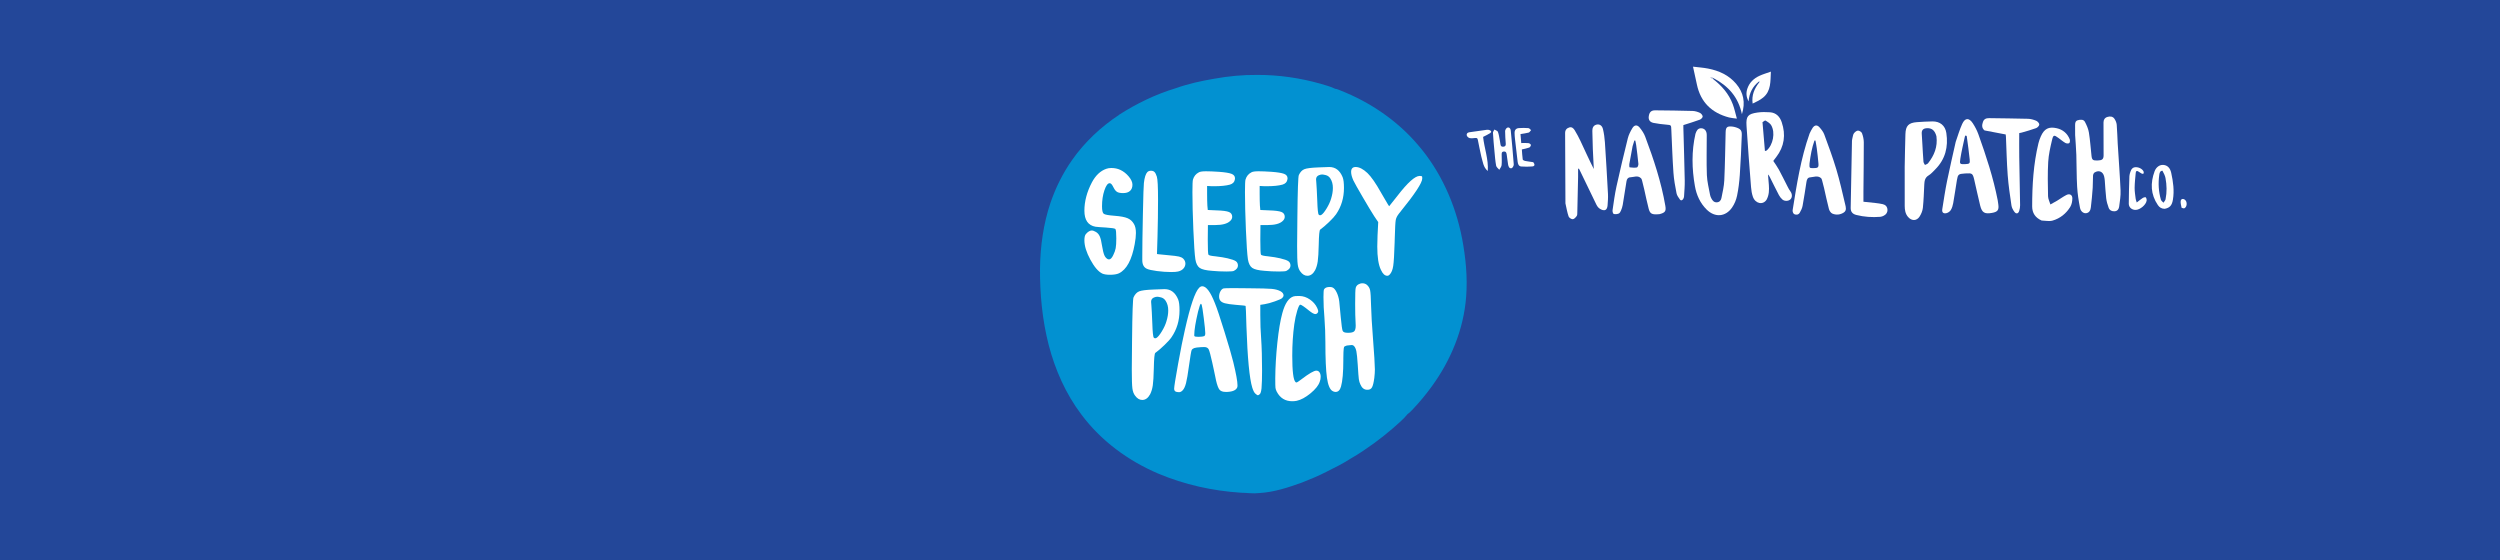 <svg width="375" height="84" viewBox="0 0 375 84" fill="none" xmlns="http://www.w3.org/2000/svg">
<rect width="375" height="84" fill="#234799"/>
<path fill-rule="evenodd" clip-rule="evenodd" d="M182.166 11.803C184.28 11.421 186.432 11.216 188.58 11.238C191.764 11.224 194.949 11.683 198.014 12.542C198.777 12.778 199.566 12.963 200.285 13.322C200.553 13.339 200.797 13.472 201.047 13.562C205.473 15.303 209.538 18.048 212.642 21.675C216.097 25.651 218.313 30.616 219.313 35.771C219.858 38.642 220.149 41.584 219.922 44.504C219.56 49.395 217.611 54.081 214.729 58.013C213.882 59.179 212.961 60.29 211.972 61.338C211.705 61.595 211.473 61.897 211.155 62.095C210.509 62.899 209.705 63.552 208.94 64.236C208.038 65.015 207.104 65.754 206.143 66.46C205.009 67.267 203.869 68.071 202.656 68.755C201.467 69.526 200.191 70.161 198.921 70.79C197.754 71.404 196.524 71.883 195.303 72.378C193.24 73.123 191.117 73.827 188.913 73.956C187.987 74.073 187.058 73.92 186.131 73.907C181.885 73.629 177.669 72.697 173.743 71.041C169.236 69.123 165.143 66.122 162.204 62.173C159.869 59.081 158.27 55.476 157.3 51.733C156.339 47.978 155.972 44.088 156.002 40.217C156.049 36.915 156.508 33.599 157.559 30.462C158.34 28.16 159.43 25.966 160.829 23.979C162.71 21.302 165.133 19.033 167.857 17.234L167.845 17.224C170.493 15.53 173.353 14.139 176.366 13.233C178.244 12.562 180.203 12.137 182.166 11.803Z" fill="#0291D1"/>
<path fill-rule="evenodd" clip-rule="evenodd" d="M173.012 43.43C173.882 43.389 174.439 43.369 174.684 43.369C175.623 43.369 176.302 43.886 176.724 44.919C176.86 45.246 176.928 45.796 176.928 46.572C176.928 48.081 176.527 49.42 175.724 50.59C175.52 50.889 175.164 51.283 174.654 51.773C174.144 52.262 173.692 52.65 173.297 52.935C173.175 53.017 173.1 53.785 173.073 55.24C173.046 56.437 172.995 57.29 172.92 57.8C172.845 58.31 172.713 58.756 172.522 59.136C172.209 59.707 171.815 59.993 171.339 59.993C170.931 59.993 170.571 59.775 170.258 59.34C170.054 59.082 169.921 58.725 169.86 58.269C169.799 57.814 169.769 56.865 169.769 55.424C169.769 55.002 169.782 53.513 169.809 50.957C169.85 46.918 169.925 44.796 170.034 44.593C170.251 44.13 170.537 43.831 170.89 43.695C171.244 43.559 171.951 43.471 173.012 43.43ZM174.174 44.613C173.903 44.545 173.705 44.511 173.583 44.511C173.433 44.511 173.263 44.552 173.073 44.633C172.801 44.756 172.665 44.967 172.665 45.266C172.665 45.32 172.679 45.497 172.706 45.796C172.746 46.259 172.794 47.17 172.848 48.529C172.889 49.835 172.964 50.542 173.073 50.651C173.182 50.759 173.311 50.773 173.46 50.692C173.678 50.569 173.95 50.239 174.276 49.703C174.603 49.165 174.834 48.658 174.97 48.183C175.147 47.611 175.235 47.075 175.235 46.572C175.235 46 175.106 45.518 174.847 45.123C174.684 44.865 174.46 44.695 174.174 44.613Z" fill="white"/>
<path fill-rule="evenodd" clip-rule="evenodd" d="M179.874 43.163C180.024 43.013 180.18 42.938 180.343 42.938C180.942 42.938 181.574 43.788 182.24 45.488C182.526 46.181 183.002 47.602 183.668 49.751C184.335 51.899 184.776 53.423 184.994 54.32C185.416 56.06 185.626 57.223 185.626 57.808C185.626 57.944 185.62 58.026 185.606 58.053C185.456 58.501 184.953 58.746 184.097 58.787H183.852C183.417 58.787 183.107 58.675 182.924 58.451C182.74 58.226 182.567 57.76 182.404 57.053C182.377 56.931 182.336 56.73 182.281 56.452C182.227 56.173 182.152 55.819 182.057 55.391C181.962 54.963 181.887 54.619 181.833 54.361C181.601 53.314 181.428 52.668 181.313 52.423C181.197 52.178 180.969 52.056 180.629 52.056C180.411 52.056 180.235 52.063 180.099 52.076C179.636 52.103 179.317 52.148 179.14 52.209C178.963 52.27 178.834 52.369 178.753 52.505C178.685 52.627 178.548 53.423 178.345 54.891C178.181 56.101 178.035 56.958 177.906 57.461C177.777 57.964 177.61 58.325 177.406 58.542C177.23 58.733 177.046 58.828 176.856 58.828C176.842 58.828 176.808 58.824 176.754 58.818C176.699 58.811 176.651 58.807 176.611 58.807C176.284 58.78 176.121 58.617 176.121 58.318C176.121 58.019 176.318 56.778 176.713 54.596C177.107 52.413 177.447 50.71 177.733 49.486C178.535 45.896 179.249 43.788 179.874 43.163ZM180.262 45.753C180.221 45.63 180.18 45.569 180.139 45.569C180.044 45.569 179.902 45.957 179.711 46.732C179.331 48.35 179.14 49.52 179.14 50.241V50.343L179.16 50.404C179.187 50.485 179.392 50.526 179.772 50.526C180.221 50.513 180.503 50.478 180.619 50.424C180.734 50.37 180.792 50.227 180.792 49.996C180.792 49.67 180.717 48.915 180.568 47.732C180.418 46.549 180.316 45.889 180.262 45.753Z" fill="white"/>
<path fill-rule="evenodd" clip-rule="evenodd" d="M194.043 44.459C194.165 44.418 194.396 44.398 194.736 44.398H194.94C195.484 44.411 196.001 44.588 196.49 44.928C196.98 45.268 197.34 45.683 197.571 46.172C197.68 46.417 197.735 46.587 197.735 46.682C197.735 46.791 197.687 46.893 197.592 46.988C197.51 47.07 197.415 47.111 197.306 47.111C197.102 47.111 196.79 46.941 196.368 46.601C195.634 46.002 195.192 45.703 195.042 45.703C194.92 45.703 194.767 46.002 194.583 46.601C194.4 47.199 194.254 47.879 194.145 48.64C193.941 50.109 193.839 51.679 193.839 53.352C193.839 55.691 194.002 57.01 194.328 57.309C194.369 57.35 194.417 57.37 194.471 57.37C194.553 57.37 194.798 57.214 195.205 56.901C196.348 56.031 197.096 55.596 197.449 55.596C197.653 55.596 197.813 55.681 197.928 55.851C198.044 56.021 198.102 56.242 198.102 56.514C198.102 56.772 198.054 57.024 197.959 57.268C197.769 57.826 197.303 58.407 196.562 59.012C195.821 59.618 195.131 59.988 194.491 60.124C194.274 60.165 194.056 60.185 193.839 60.185C192.792 60.185 192.016 59.709 191.514 58.758C191.405 58.54 191.34 58.346 191.32 58.176C191.299 58.006 191.289 57.534 191.289 56.758C191.303 55.045 191.408 53.257 191.605 51.394C191.802 49.531 192.051 48.056 192.35 46.968C192.744 45.513 193.308 44.676 194.043 44.459Z" fill="white"/>
<path fill-rule="evenodd" clip-rule="evenodd" d="M203.723 42.677C203.927 42.555 204.138 42.493 204.355 42.493C204.627 42.493 204.858 42.575 205.049 42.738C205.294 42.956 205.45 43.224 205.518 43.544C205.586 43.864 205.633 44.629 205.661 45.839C205.701 47.226 205.79 48.769 205.926 50.469C206.13 53.121 206.232 54.766 206.232 55.405C206.232 55.759 206.205 56.18 206.15 56.67C206.055 57.377 205.939 57.853 205.803 58.097C205.667 58.342 205.45 58.465 205.151 58.465H205.049C204.614 58.451 204.287 58.193 204.07 57.69C203.947 57.445 203.866 57.173 203.825 56.874C203.784 56.575 203.73 55.861 203.662 54.732C203.594 53.712 203.526 53.036 203.458 52.702C203.39 52.369 203.281 52.114 203.131 51.938C203.023 51.815 202.893 51.754 202.744 51.754C202.703 51.754 202.574 51.768 202.356 51.794C202.152 51.808 202.013 51.829 201.938 51.856C201.863 51.883 201.785 51.917 201.704 51.958C201.622 51.999 201.575 52.104 201.561 52.274C201.547 52.444 201.533 52.621 201.52 52.804C201.506 52.988 201.5 53.297 201.5 53.733V54.018C201.5 55.84 201.384 57.159 201.153 57.975C201.003 58.519 200.731 58.791 200.337 58.791C200.174 58.791 200.017 58.744 199.868 58.648C199.473 58.417 199.198 57.754 199.042 56.659C198.886 55.565 198.807 53.767 198.807 51.264C198.807 50.149 198.759 48.939 198.664 47.634C198.569 46.6 198.521 45.573 198.521 44.554C198.521 43.888 198.549 43.507 198.603 43.412C198.739 43.167 199.025 43.044 199.46 43.044C199.636 43.044 199.779 43.072 199.888 43.126C200.106 43.221 200.31 43.466 200.5 43.86C200.691 44.255 200.82 44.703 200.888 45.206C200.888 45.234 200.963 46.022 201.112 47.572C201.221 48.742 201.316 49.425 201.398 49.622C201.479 49.82 201.731 49.918 202.152 49.918H202.255C202.676 49.918 202.965 49.847 203.121 49.704C203.277 49.561 203.356 49.272 203.356 48.837C203.356 48.619 203.349 48.443 203.335 48.307C203.295 47.709 203.274 46.804 203.274 45.594C203.274 44.166 203.301 43.364 203.356 43.187C203.41 42.97 203.532 42.8 203.723 42.677Z" fill="white"/>
<path fill-rule="evenodd" clip-rule="evenodd" d="M183.537 43.26C183.646 43.233 184.169 43.219 185.108 43.219C185.312 43.219 185.659 43.222 186.148 43.229C186.638 43.236 187.019 43.239 187.29 43.239C189.099 43.253 190.258 43.284 190.768 43.331C191.278 43.379 191.703 43.491 192.043 43.668C192.37 43.845 192.532 44.055 192.532 44.3C192.532 44.436 192.465 44.572 192.329 44.708C192.193 44.831 191.826 44.997 191.227 45.207C190.629 45.418 190.119 45.558 189.697 45.626L189.045 45.728V47.258C189.045 48.495 189.086 49.645 189.167 50.705C189.262 52.078 189.31 53.71 189.31 55.6C189.31 56.715 189.283 57.599 189.228 58.252C189.174 58.728 189.086 59.02 188.963 59.129C188.827 59.238 188.732 59.292 188.678 59.292C188.623 59.292 188.507 59.217 188.331 59.068C188.154 58.932 187.991 58.626 187.841 58.15C187.42 56.776 187.127 53.717 186.964 48.971C186.91 46.945 186.869 45.919 186.842 45.891C186.801 45.85 186.318 45.796 185.393 45.728C184.618 45.66 184.068 45.582 183.741 45.493C183.415 45.405 183.184 45.273 183.048 45.095C182.926 44.932 182.864 44.728 182.864 44.484C182.864 44.212 182.929 43.953 183.058 43.709C183.187 43.463 183.347 43.314 183.537 43.26Z" fill="white"/>
<path fill-rule="evenodd" clip-rule="evenodd" d="M165.943 25.321C166.157 25.24 166.411 25.2 166.704 25.2C167.198 25.2 167.645 25.294 168.045 25.481C168.526 25.707 168.95 26.041 169.317 26.482C169.684 26.922 169.867 27.329 169.867 27.703C169.867 28.103 169.747 28.413 169.507 28.634C169.266 28.854 168.919 28.964 168.466 28.964C168.079 28.964 167.789 28.91 167.595 28.804C167.402 28.697 167.231 28.504 167.084 28.223C166.924 27.903 166.804 27.703 166.724 27.623C166.644 27.529 166.551 27.482 166.444 27.482C166.164 27.482 165.903 27.836 165.663 28.543C165.423 29.251 165.303 30.052 165.303 30.946C165.303 31.56 165.39 31.933 165.563 32.067C165.737 32.2 166.277 32.3 167.185 32.367C168.065 32.434 168.713 32.554 169.126 32.728C169.54 32.901 169.861 33.188 170.087 33.588C170.287 33.909 170.388 34.362 170.388 34.95C170.388 35.417 170.327 35.97 170.207 36.611C169.781 38.973 168.993 40.435 167.845 40.995C167.525 41.142 167.078 41.216 166.504 41.216C165.997 41.216 165.61 41.156 165.343 41.035C164.742 40.742 164.145 40.044 163.551 38.944C162.957 37.843 162.66 36.878 162.66 36.051C162.66 35.597 162.734 35.284 162.881 35.11C163.188 34.749 163.495 34.569 163.801 34.569C163.921 34.569 164.115 34.643 164.382 34.789C164.636 34.936 164.829 35.157 164.962 35.45C165.096 35.744 165.21 36.211 165.303 36.851C165.41 37.506 165.523 37.976 165.643 38.263C165.763 38.55 165.937 38.753 166.164 38.874C166.244 38.9 166.304 38.914 166.344 38.914C166.571 38.914 166.784 38.7 166.984 38.273C167.171 37.899 167.295 37.549 167.355 37.222C167.415 36.895 167.445 36.404 167.445 35.75C167.445 34.923 167.398 34.456 167.305 34.349C167.211 34.256 166.738 34.182 165.883 34.129C165.149 34.089 164.629 34.049 164.322 34.009C163.214 33.809 162.66 33.008 162.66 31.607C162.66 30.205 163.034 28.791 163.781 27.363C164.342 26.308 165.063 25.628 165.943 25.321Z" fill="white"/>
<path fill-rule="evenodd" clip-rule="evenodd" d="M172.105 25.812C172.238 25.679 172.418 25.612 172.645 25.612C172.872 25.612 173.049 25.675 173.175 25.802C173.302 25.929 173.419 26.159 173.526 26.493C173.646 26.866 173.706 28.014 173.706 29.936C173.706 31.751 173.679 33.606 173.626 35.501L173.546 38.104L173.846 38.144C173.913 38.157 174.387 38.204 175.268 38.284C176.042 38.35 176.569 38.417 176.849 38.484C177.129 38.551 177.343 38.657 177.49 38.804C177.703 39.018 177.81 39.265 177.81 39.545C177.81 39.812 177.713 40.056 177.52 40.276C177.326 40.496 177.056 40.646 176.709 40.726C176.495 40.779 176.149 40.806 175.668 40.806C175.001 40.806 174.29 40.756 173.536 40.656C172.782 40.556 172.271 40.439 172.004 40.306C171.564 40.092 171.344 39.665 171.344 39.025V38.404C171.344 37.043 171.374 34.944 171.434 32.108C171.494 29.272 171.544 27.72 171.584 27.453C171.678 26.626 171.851 26.079 172.105 25.812Z" fill="white"/>
<path fill-rule="evenodd" clip-rule="evenodd" d="M179.825 25.852C179.998 25.745 180.359 25.692 180.906 25.692C181.413 25.692 182.061 25.718 182.848 25.772C183.742 25.838 184.366 25.939 184.72 26.072C185.073 26.206 185.25 26.433 185.25 26.753C185.25 26.766 185.247 26.79 185.24 26.823C185.233 26.857 185.231 26.886 185.231 26.913C185.177 27.3 184.93 27.56 184.489 27.694C183.916 27.854 183.122 27.934 182.107 27.934H181.787L181.066 27.894V29.035C181.066 29.769 181.08 30.376 181.106 30.857L181.166 31.497L182.488 31.557C183.395 31.584 184.012 31.664 184.34 31.798C184.666 31.931 184.83 32.171 184.83 32.519C184.83 32.759 184.723 32.972 184.51 33.159C184.096 33.559 183.342 33.76 182.247 33.76H181.187L181.166 35.921C181.166 37.35 181.2 38.11 181.267 38.204C181.347 38.311 181.687 38.391 182.288 38.444C183.075 38.537 183.689 38.638 184.129 38.744C184.756 38.891 185.174 39.038 185.38 39.185C185.587 39.331 185.691 39.552 185.691 39.845C185.691 40.152 185.491 40.413 185.09 40.626C184.983 40.693 184.616 40.726 183.989 40.726C183.228 40.726 182.501 40.693 181.807 40.626C180.9 40.559 180.282 40.413 179.955 40.186C179.628 39.959 179.412 39.532 179.305 38.904C179.198 38.17 179.098 36.696 179.004 34.48C178.911 32.265 178.864 30.383 178.864 28.835C178.864 27.727 178.891 27.093 178.944 26.933C179.091 26.439 179.385 26.079 179.825 25.852Z" fill="white"/>
<path fill-rule="evenodd" clip-rule="evenodd" d="M187.707 25.852C187.881 25.745 188.241 25.691 188.788 25.691C189.295 25.691 189.943 25.718 190.73 25.771C191.624 25.838 192.248 25.938 192.602 26.072C192.956 26.205 193.133 26.432 193.133 26.752C193.133 26.766 193.129 26.789 193.122 26.822C193.116 26.856 193.112 26.886 193.112 26.913C193.059 27.3 192.812 27.56 192.372 27.693C191.798 27.854 191.004 27.933 189.989 27.933H189.669L188.948 27.893V29.035C188.948 29.769 188.962 30.376 188.988 30.857L189.048 31.497L190.37 31.557C191.277 31.584 191.895 31.664 192.221 31.797C192.549 31.931 192.712 32.171 192.712 32.518C192.712 32.758 192.605 32.972 192.392 33.158C191.978 33.559 191.224 33.759 190.13 33.759H189.068L189.048 35.921C189.048 37.349 189.082 38.11 189.148 38.203C189.229 38.31 189.569 38.39 190.17 38.444C190.957 38.537 191.571 38.637 192.011 38.744C192.639 38.891 193.056 39.037 193.262 39.184C193.469 39.331 193.573 39.551 193.573 39.845C193.573 40.152 193.373 40.412 192.972 40.625C192.865 40.692 192.498 40.726 191.871 40.726C191.11 40.726 190.383 40.692 189.689 40.625C188.782 40.559 188.164 40.412 187.837 40.185C187.511 39.959 187.293 39.531 187.187 38.904C187.08 38.17 186.98 36.695 186.886 34.48C186.793 32.264 186.746 30.383 186.746 28.834C186.746 27.727 186.773 27.093 186.826 26.933C186.973 26.439 187.267 26.079 187.707 25.852Z" fill="white"/>
<path fill-rule="evenodd" clip-rule="evenodd" d="M197.75 25.111C198.604 25.072 199.151 25.051 199.392 25.051C200.313 25.051 200.98 25.559 201.394 26.573C201.527 26.893 201.594 27.434 201.594 28.194C201.594 29.676 201.2 30.99 200.413 32.138C200.213 32.431 199.862 32.819 199.361 33.299C198.861 33.779 198.417 34.16 198.031 34.44C197.91 34.52 197.837 35.274 197.81 36.702C197.784 37.877 197.733 38.714 197.66 39.215C197.587 39.715 197.457 40.153 197.27 40.526C196.963 41.086 196.576 41.367 196.108 41.367C195.708 41.367 195.355 41.153 195.048 40.726C194.848 40.472 194.717 40.122 194.657 39.675C194.597 39.228 194.567 38.297 194.567 36.883C194.567 36.469 194.581 35.008 194.607 32.498C194.647 28.535 194.721 26.453 194.828 26.253C195.041 25.799 195.321 25.505 195.668 25.372C196.015 25.238 196.709 25.151 197.75 25.111ZM198.891 26.272C198.624 26.206 198.431 26.172 198.311 26.172C198.164 26.172 197.997 26.212 197.81 26.293C197.543 26.413 197.41 26.619 197.41 26.913C197.41 26.967 197.423 27.14 197.45 27.434C197.49 27.887 197.537 28.781 197.59 30.116C197.63 31.397 197.704 32.091 197.81 32.198C197.917 32.305 198.044 32.318 198.191 32.238C198.404 32.118 198.671 31.794 198.991 31.267C199.312 30.74 199.539 30.243 199.672 29.776C199.845 29.215 199.932 28.688 199.932 28.194C199.932 27.634 199.806 27.16 199.552 26.773C199.392 26.519 199.172 26.353 198.891 26.272Z" fill="white"/>
<path fill-rule="evenodd" clip-rule="evenodd" d="M203.008 27.073C202.781 26.566 202.668 26.139 202.668 25.792C202.668 25.297 202.895 25.05 203.349 25.05C203.882 25.05 204.47 25.351 205.11 25.952C205.684 26.499 206.385 27.513 207.212 28.994C207.759 29.955 208.08 30.502 208.173 30.636L208.373 30.936L208.533 30.736C208.587 30.683 208.947 30.229 209.614 29.375C211.15 27.386 212.257 26.392 212.938 26.392H212.998C213.171 26.405 213.271 26.425 213.298 26.452C213.324 26.479 213.338 26.585 213.338 26.772C213.338 27.413 212.237 29.088 210.035 31.797C209.995 31.851 209.942 31.917 209.875 31.997C209.595 32.344 209.424 32.675 209.364 32.988C209.304 33.302 209.254 34.219 209.214 35.741C209.201 36.035 209.194 36.261 209.194 36.422C209.141 38.143 209.071 39.297 208.984 39.884C208.897 40.472 208.72 40.906 208.453 41.186C208.347 41.306 208.226 41.366 208.093 41.366C207.72 41.366 207.399 41.066 207.132 40.465C206.772 39.731 206.592 38.57 206.592 36.982C206.592 36.702 206.605 36.148 206.632 35.321L206.732 33.318L206.112 32.398C205.751 31.837 205.19 30.906 204.43 29.605C203.669 28.304 203.195 27.459 203.008 27.073Z" fill="white"/>
<path d="M224.98 21.096C225.014 21.308 225.052 21.478 225.07 21.65C225.099 21.924 225.238 22.03 225.513 22.006C225.805 21.981 225.879 21.811 225.863 21.556C225.825 20.927 225.761 20.298 225.768 19.67C225.77 19.488 225.936 19.21 226.093 19.15C226.376 19.041 226.583 19.268 226.611 19.548C226.778 21.252 226.939 22.957 227.064 24.665C227.078 24.855 226.884 25.202 226.735 25.234C226.389 25.308 226.266 24.975 226.216 24.692C226.129 24.197 226.09 23.693 226.007 23.196C225.97 22.973 225.939 22.712 225.595 22.728C225.214 22.746 225.248 23.008 225.251 23.265C225.255 23.769 225.292 24.277 225.239 24.776C225.214 25.016 225.015 25.238 224.894 25.468C224.73 25.266 224.462 25.082 224.421 24.857C224.29 24.148 224.236 23.424 224.169 22.704C224.081 21.78 223.996 20.855 223.943 19.928C223.933 19.767 224.084 19.597 224.16 19.431C224.343 19.544 224.629 19.618 224.687 19.776C224.838 20.183 224.887 20.627 224.98 21.096Z" fill="white"/>
<path d="M229.991 24.327C230.273 24.679 230.216 24.936 229.837 24.968C229.29 25.015 228.734 25.016 228.186 24.973C227.781 24.941 227.685 24.57 227.643 24.238C227.5 23.112 227.375 21.985 227.25 20.858C227.217 20.56 227.191 20.26 227.187 19.961C227.18 19.497 227.389 19.244 227.848 19.213C228.318 19.182 228.793 19.181 229.261 19.218C229.402 19.229 229.53 19.413 229.663 19.517C229.544 19.645 229.446 19.844 229.303 19.886C228.928 19.993 228.534 20.032 228.074 20.111C228.11 20.533 228.147 20.976 228.188 21.457C228.587 21.457 228.933 21.431 229.272 21.47C229.41 21.486 229.625 21.636 229.635 21.741C229.648 21.868 229.506 22.086 229.381 22.134C229.049 22.26 228.691 22.316 228.277 22.416C228.314 22.893 228.338 23.408 228.409 23.916C228.422 24.006 228.618 24.114 228.744 24.138C229.144 24.216 229.551 24.258 229.991 24.327Z" fill="white"/>
<path d="M222.185 23.433C222.005 22.594 221.828 21.794 221.677 20.99C221.632 20.751 221.539 20.672 221.301 20.697C221.019 20.726 220.724 20.771 220.454 20.714C220.284 20.679 220.07 20.495 220.02 20.333C219.944 20.087 220.088 19.883 220.386 19.841C221.275 19.718 222.163 19.584 223.052 19.465C223.173 19.449 223.309 19.472 223.425 19.514C223.715 19.619 223.77 19.811 223.5 19.985C223.186 20.187 222.839 20.34 222.466 20.535C222.638 22.226 223.294 23.878 223.166 25.651C222.471 25.082 222.424 24.236 222.185 23.433Z" fill="white"/>
<path d="M234.815 30.505C234.798 26.96 234.785 23.46 234.768 19.959C234.765 19.514 234.995 19.238 235.39 19.117C235.772 18.999 236.032 19.248 236.206 19.54C236.511 20.053 236.804 20.577 237.057 21.118C237.716 22.524 238.351 23.943 239.07 25.352C239.021 24.361 238.964 23.37 238.925 22.379C238.889 21.466 238.862 20.551 238.851 19.637C238.846 19.22 238.973 18.846 239.425 18.706C239.887 18.563 240.31 18.796 240.445 19.363C240.597 20.003 240.69 20.665 240.734 21.322C240.907 23.917 241.06 26.513 241.197 29.11C241.227 29.674 241.174 30.244 241.136 30.809C241.112 31.155 240.985 31.535 240.601 31.534C240.318 31.534 239.978 31.353 239.769 31.146C239.532 30.912 239.397 30.567 239.246 30.257C238.514 28.757 237.792 27.253 237.066 25.751C236.994 25.601 236.92 25.451 236.846 25.302C236.803 25.306 236.759 25.311 236.715 25.315C236.715 25.729 236.723 26.143 236.714 26.557C236.678 28.322 236.64 30.087 236.596 31.853C236.592 32.039 236.604 32.267 236.506 32.402C236.356 32.608 236.124 32.873 235.916 32.883C235.707 32.893 235.359 32.665 235.29 32.465C235.078 31.846 234.969 31.19 234.815 30.505Z" fill="white"/>
<path d="M264.989 29.951C264.447 30.799 263.297 30.559 262.932 29.51C262.774 29.054 262.695 28.559 262.657 28.076C262.415 25.012 262.174 21.947 261.978 18.88C261.885 17.431 262.179 17.089 263.615 16.88C264.233 16.79 264.875 16.795 265.5 16.841C266.426 16.909 266.98 17.502 267.261 18.339C267.891 20.217 267.656 21.972 266.433 23.563C266.299 23.738 266.163 23.91 266.028 24.085C266.019 24.096 266.02 24.115 266.009 24.166C266.277 24.578 266.588 24.996 266.834 25.45C267.291 26.292 267.706 27.157 268.146 28.009C268.268 28.245 268.392 28.484 268.551 28.694C268.845 29.082 268.865 29.607 268.565 29.9C268.271 30.188 267.683 30.218 267.347 29.916C267.14 29.731 266.959 29.496 266.83 29.25C266.362 28.358 265.92 27.453 265.468 26.553C265.399 26.417 265.327 26.283 265.199 26.171C265.243 26.699 265.293 27.227 265.33 27.756C265.381 28.5 265.373 29.238 264.989 29.951ZM264.375 18.328C264.496 19.759 264.616 21.191 264.74 22.654C264.911 22.604 264.966 22.603 264.997 22.576C265.966 21.735 266.325 19.899 265.681 18.79C265.507 18.492 265.153 18.282 264.846 18.088C264.763 18.035 264.547 18.192 264.375 18.328Z" fill="white"/>
<path d="M254.321 20.069C254.471 19.632 254.646 19.252 255.148 19.237C255.538 19.225 255.811 19.442 255.944 19.795C256.009 19.965 256.012 20.164 256.012 20.35C256.015 22.322 255.957 24.295 256.031 26.263C256.069 27.261 256.335 28.25 256.511 29.241C256.544 29.424 256.623 29.604 256.71 29.77C256.875 30.089 257.094 30.359 257.5 30.35C257.917 30.341 258.145 30.061 258.215 29.707C258.389 28.83 258.602 27.947 258.643 27.059C258.754 24.649 258.781 22.235 258.846 19.823C258.866 19.085 259.069 18.91 259.812 18.981C260.014 19.001 260.218 19.046 260.41 19.111C261.091 19.341 261.294 19.567 261.267 20.284C261.193 22.269 261.106 24.254 260.97 26.236C260.898 27.287 260.771 28.343 260.555 29.373C260.426 29.986 260.167 30.615 259.81 31.129C258.821 32.551 257.234 32.653 256.004 31.44C255.012 30.463 254.467 29.231 254.234 27.899C253.779 25.305 253.719 22.698 254.321 20.069Z" fill="white"/>
<path d="M248.93 32.123C248.749 32.139 248.607 32.153 248.466 32.154C247.746 32.162 247.489 32.012 247.302 31.308C247.047 30.35 246.856 29.376 246.635 28.41C246.54 27.995 246.442 27.582 246.333 27.171C246.293 27.021 246.254 26.843 246.152 26.741C245.664 26.252 245.077 26.574 244.535 26.597C244.203 26.611 244.026 26.852 243.974 27.198C243.796 28.381 243.61 29.564 243.408 30.743C243.358 31.035 243.258 31.323 243.142 31.596C243.071 31.764 242.956 31.976 242.808 32.033C242.578 32.122 242.285 32.161 242.057 32.091C241.948 32.058 241.855 31.718 241.882 31.535C242.057 30.336 242.217 29.13 242.476 27.948C243.006 25.536 243.579 23.132 244.175 20.736C244.306 20.211 244.569 19.705 244.846 19.235C245.151 18.716 245.578 18.676 245.956 19.142C246.289 19.552 246.599 20.014 246.783 20.505C248.051 23.882 249.187 27.301 249.8 30.87C249.938 31.676 249.777 31.9 248.93 32.123ZM244.888 21.934C244.722 22.829 244.549 23.723 244.396 24.62C244.369 24.78 244.404 25.095 244.439 25.099C244.804 25.143 245.182 25.179 245.54 25.12C245.643 25.104 245.775 24.768 245.759 24.591C245.674 23.653 245.549 22.718 245.43 21.783C245.4 21.549 245.338 21.318 245.291 21.085C245.245 21.083 245.199 21.081 245.153 21.079C245.072 21.339 244.991 21.599 244.888 21.934Z" fill="white"/>
<path d="M271.436 20.035C271.596 19.724 271.719 19.429 271.898 19.173C272.201 18.742 272.566 18.699 272.921 19.093C273.212 19.416 273.499 19.785 273.646 20.186C274.281 21.912 274.922 23.641 275.449 25.402C275.967 27.133 276.364 28.901 276.779 30.662C276.876 31.07 277.033 31.573 276.566 31.878C276.036 32.224 275.42 32.283 274.848 32.038C274.619 31.94 274.411 31.615 274.341 31.354C274.067 30.32 273.854 29.27 273.613 28.228C273.524 27.845 273.427 27.463 273.321 27.084C273.283 26.951 273.24 26.788 273.142 26.706C272.631 26.281 272.055 26.564 271.508 26.606C271.13 26.635 271.023 26.953 270.97 27.286C270.783 28.484 270.61 29.684 270.388 30.876C270.321 31.236 270.148 31.591 269.961 31.911C269.775 32.23 269.408 32.263 269.123 32.115C268.98 32.04 268.865 31.719 268.894 31.535C269.514 27.664 270.111 23.787 271.436 20.035ZM271.428 24.535C271.393 25.186 271.418 25.219 271.93 25.221C272.7 25.223 272.815 25.143 272.766 24.512C272.706 23.759 272.611 23.009 272.517 22.259C272.467 21.864 272.386 21.472 272.318 21.078C272.269 21.077 272.22 21.076 272.171 21.075C271.782 22.164 271.578 23.299 271.428 24.535Z" fill="white"/>
<path d="M250.7 19.482C250.676 18.744 250.674 18.763 249.989 18.699C249.331 18.638 248.671 18.569 248.025 18.436C247.463 18.32 247.242 17.954 247.315 17.44C247.402 16.828 247.678 16.545 248.268 16.55C250.145 16.567 252.022 16.589 253.898 16.643C254.265 16.653 254.649 16.77 254.983 16.927C255.176 17.017 255.389 17.276 255.402 17.473C255.412 17.627 255.161 17.882 254.974 17.951C254.195 18.24 253.397 18.476 252.505 18.764C252.505 18.817 252.501 18.983 252.505 19.148C252.576 21.797 252.661 24.445 252.712 27.094C252.727 27.879 252.654 28.667 252.608 29.453C252.6 29.589 252.552 29.737 252.479 29.852C252.351 30.053 252.139 30.142 251.981 29.92C251.776 29.633 251.543 29.319 251.478 28.986C251.279 27.967 251.087 26.939 251.016 25.906C250.868 23.782 250.801 21.653 250.7 19.482Z" fill="white"/>
<path d="M256.921 11.826C258.248 12.839 259.322 14.061 259.917 15.64C260.164 16.297 260.307 16.993 260.532 17.794C260.053 17.725 259.695 17.709 259.356 17.62C256.765 16.937 255.096 15.346 254.534 12.677C254.353 11.818 254.16 10.96 253.951 10C254.716 10.094 255.479 10.142 256.223 10.288C257.853 10.606 259.321 11.269 260.419 12.566C261.528 13.876 261.84 15.363 261.289 17.127C260.749 14.556 259.236 12.884 257.013 11.719C256.935 11.682 256.906 11.677 256.856 11.656C256.76 11.632 256.685 11.632 256.533 11.632C256.673 11.698 256.739 11.729 256.822 11.776C256.863 11.81 256.89 11.822 256.921 11.826Z" fill="white"/>
<path d="M277.866 20.702C277.94 20.437 277.956 20.172 278.09 19.997C278.235 19.808 278.488 19.593 278.697 19.59C278.903 19.587 279.229 19.792 279.299 19.981C279.459 20.414 279.568 20.893 279.569 21.354C279.573 23.828 279.536 26.303 279.515 28.778C279.511 29.25 279.515 29.722 279.515 30.26C280.101 30.321 280.705 30.376 281.307 30.448C281.681 30.493 282.057 30.54 282.423 30.627C282.828 30.724 283.084 30.995 283.117 31.423C283.15 31.844 282.947 32.154 282.582 32.346C282.419 32.432 282.232 32.508 282.051 32.523C280.833 32.619 279.624 32.544 278.438 32.242C277.879 32.1 277.594 31.764 277.603 31.186C277.655 27.828 277.727 24.471 277.796 21.114C277.799 20.99 277.839 20.866 277.866 20.702Z" fill="white"/>
<path d="M263.831 12.236C262.906 12.968 262.394 13.92 262.29 15.204C261.913 14.512 261.894 13.887 262.121 13.245C262.433 12.36 263.076 11.766 263.9 11.38C264.435 11.13 265.011 10.968 265.632 10.744C265.55 12.21 265.684 13.637 264.475 14.631C264.014 15.01 263.461 15.276 262.895 15.537C262.723 14.28 263.154 13.276 263.909 12.319C263.935 12.247 263.93 12.223 263.925 12.199C263.894 12.211 263.863 12.224 263.831 12.236Z" fill="white"/>
<path d="M256.811 11.761C256.745 11.729 256.679 11.698 256.539 11.632C256.691 11.632 256.766 11.632 256.843 11.675C256.834 11.733 256.822 11.747 256.811 11.761Z" fill="white"/>
<path d="M256.859 11.698C256.908 11.675 256.937 11.681 256.982 11.709C256.988 11.74 256.976 11.758 256.943 11.8C256.892 11.82 256.864 11.809 256.823 11.774C256.818 11.745 256.829 11.731 256.859 11.698Z" fill="white"/>
<path d="M311.27 20.255C311.268 19.735 311.27 19.261 311.266 18.788C311.263 18.455 311.299 18.134 311.681 18.031C312.075 17.924 312.529 17.878 312.744 18.287C313.01 18.792 313.249 19.344 313.339 19.901C313.524 21.051 313.596 22.219 313.727 23.378C313.796 23.995 313.946 24.097 314.657 24.073C315.322 24.051 315.536 23.888 315.539 23.296C315.548 21.656 315.532 20.015 315.526 18.375C315.524 17.965 315.71 17.668 316.1 17.545C316.501 17.419 316.917 17.445 317.168 17.817C317.344 18.078 317.482 18.409 317.509 18.72C317.591 19.662 317.599 20.61 317.657 21.554C317.799 23.899 317.984 26.242 318.085 28.589C318.12 29.383 317.977 30.187 317.876 30.982C317.83 31.337 317.644 31.649 317.225 31.69C316.804 31.732 316.447 31.559 316.301 31.175C316.124 30.711 315.988 30.218 315.928 29.727C315.822 28.851 315.789 27.967 315.718 27.087C315.702 26.883 315.671 26.679 315.624 26.48C315.451 25.744 314.842 25.474 314.19 25.87C314.061 25.949 313.964 26.175 313.954 26.338C313.917 26.952 313.948 27.57 313.905 28.183C313.836 29.155 313.748 30.128 313.629 31.096C313.578 31.509 313.422 31.913 312.918 31.981C312.541 32.031 312.108 31.731 312.001 31.178C311.797 30.132 311.632 29.069 311.57 28.006C311.478 26.417 311.503 24.821 311.45 23.228C311.418 22.252 311.332 21.277 311.27 20.255Z" fill="white"/>
<path d="M293.356 21.282C293.681 20.357 293.941 19.443 294.33 18.589C294.754 17.655 295.358 17.629 295.923 18.494C296.264 19.017 296.56 19.587 296.77 20.175C297.926 23.407 299 26.665 299.657 30.043C299.696 30.244 299.717 30.448 299.745 30.651C299.864 31.506 299.657 31.784 298.791 31.936C297.697 32.129 297.298 31.909 297.028 30.843C296.696 29.531 296.436 28.202 296.119 26.886C295.911 26.021 295.799 25.959 294.907 26.013C294.829 26.018 294.75 26.023 294.671 26.028C293.787 26.081 293.68 26.164 293.537 27.018C293.346 28.167 293.186 29.322 292.981 30.469C292.915 30.835 292.804 31.218 292.608 31.527C292.47 31.745 292.169 31.942 291.914 31.985C291.458 32.06 291.269 31.827 291.343 31.366C291.568 29.967 291.773 28.563 292.055 27.174C292.453 25.216 292.914 23.27 293.356 21.282ZM295.008 20.403C294.809 20.288 294.777 20.281 294.711 20.578C294.474 21.653 294.222 22.727 294.051 23.813C293.922 24.634 293.984 24.652 294.83 24.615C295.416 24.59 295.517 24.517 295.458 23.944C295.339 22.785 295.178 21.63 295.008 20.403Z" fill="white"/>
<path d="M285.704 25.032C285.739 23.36 285.762 21.736 285.813 20.112C285.853 18.864 286.283 18.42 287.529 18.323C288.299 18.263 289.072 18.228 289.844 18.212C290.988 18.188 291.783 18.823 291.952 19.954C292.264 22.035 291.803 23.9 290.274 25.424C289.962 25.735 289.665 26.088 289.295 26.31C288.746 26.64 288.67 27.126 288.643 27.675C288.586 28.84 288.554 30.008 288.432 31.166C288.385 31.616 288.192 32.088 287.945 32.473C287.497 33.172 286.743 33.168 286.203 32.538C285.796 32.063 285.711 31.488 285.708 30.899C285.698 28.959 285.704 27.019 285.704 25.032ZM290.465 20.438C290.224 19.547 289.759 19.171 288.978 19.235C288.47 19.277 288.239 19.521 288.26 20.029C288.283 20.579 288.326 21.128 288.359 21.678C288.411 22.542 288.451 23.406 288.521 24.268C288.535 24.432 288.665 24.585 288.741 24.744C288.9 24.66 289.108 24.615 289.21 24.486C290.127 23.324 290.669 22.034 290.465 20.438Z" fill="white"/>
<path d="M306.239 33.079C305.301 32.65 304.824 31.965 304.825 30.952C304.829 27.761 305.015 24.589 305.77 21.474C305.855 21.124 305.98 20.78 306.127 20.451C306.636 19.313 307.303 18.957 308.515 19.234C309.429 19.442 310.095 20.008 310.453 20.881C310.522 21.049 310.503 21.364 310.392 21.462C310.282 21.559 309.967 21.535 309.81 21.445C309.444 21.234 309.119 20.951 308.777 20.7C308.1 20.203 307.991 20.207 307.797 21.036C307.547 22.106 307.293 23.194 307.231 24.285C307.134 25.996 307.172 27.717 307.207 29.433C307.215 29.847 307.438 30.258 307.561 30.67C307.894 30.484 308.232 30.307 308.558 30.111C309.029 29.827 309.475 29.495 309.963 29.246C310.443 29.002 310.856 29.221 310.853 29.756C310.85 30.192 310.756 30.688 310.53 31.05C309.913 32.039 309.016 32.763 307.894 33.087C307.395 33.231 306.816 33.1 306.239 33.079Z" fill="white"/>
<path d="M297.674 19.562C297.225 19.177 297.293 18.735 297.446 18.283C297.597 17.838 297.94 17.715 298.376 17.722C300.315 17.755 302.255 17.764 304.194 17.818C304.608 17.83 305.038 17.949 305.422 18.11C305.633 18.199 305.892 18.477 305.894 18.673C305.896 18.859 305.627 19.141 305.417 19.219C304.712 19.481 303.982 19.672 303.26 19.886C303.14 19.922 303.015 19.939 302.884 19.966C302.884 21.171 302.869 22.362 302.887 23.553C302.922 25.964 302.98 28.375 303.015 30.786C303.019 31.065 302.964 31.354 302.884 31.623C302.754 32.058 302.435 32.142 302.168 31.787C301.957 31.507 301.768 31.159 301.718 30.819C301.496 29.309 301.269 27.796 301.155 26.276C301.011 24.359 300.975 22.434 300.891 20.512C300.886 20.388 300.866 20.264 300.856 20.17C299.791 19.972 298.748 19.778 297.674 19.562Z" fill="white"/>
<path d="M324.703 31.322C324.234 31.32 323.918 31.108 323.682 30.764C322.584 29.16 322.54 27.443 323.194 25.681C323.438 25.023 324.004 24.683 324.526 24.738C325.122 24.801 325.519 25.191 325.682 25.928C325.975 27.255 326.162 28.592 325.937 29.952C325.795 30.814 325.471 31.174 324.703 31.322ZM324.366 25.605C323.986 25.636 323.932 25.946 323.893 26.216C323.713 27.476 323.781 28.727 324.136 29.95C324.187 30.125 324.388 30.256 324.52 30.407C324.628 30.234 324.797 30.073 324.835 29.885C325.046 28.825 325.023 27.756 324.823 26.699C324.753 26.332 324.563 25.988 324.366 25.605Z" fill="white"/>
<path d="M320.8 25.753C320.517 25.546 320.384 25.659 320.36 25.921C320.291 26.671 320.205 27.423 320.195 28.175C320.188 28.722 320.285 29.271 320.351 29.818C320.37 29.981 320.443 30.138 320.513 30.372C320.851 30.113 321.121 29.881 321.418 29.691C321.545 29.611 321.821 29.546 321.867 29.603C321.968 29.728 322.021 29.947 321.993 30.11C321.884 30.746 321.004 31.466 320.358 31.486C319.797 31.503 319.316 31.117 319.317 30.555C319.321 29.172 319.366 27.79 319.411 26.409C319.418 26.194 319.494 25.977 319.562 25.769C319.693 25.369 319.907 25.07 320.395 25.077C320.879 25.084 321.407 25.37 321.547 25.759C321.579 25.846 321.561 25.971 321.519 26.053C321.502 26.087 321.343 26.08 321.271 26.045C321.117 25.97 320.977 25.865 320.8 25.753Z" fill="white"/>
<path d="M327.241 31.167C327.174 30.811 327.062 30.474 327.102 30.156C327.145 29.816 327.472 29.753 327.748 29.973C328.112 30.262 328.077 31.018 327.669 31.236C327.57 31.29 327.4 31.212 327.241 31.167Z" fill="white"/>
<path d="M263.853 12.254C263.864 12.223 263.895 12.211 263.927 12.198C263.931 12.222 263.936 12.245 263.926 12.29C263.899 12.298 263.885 12.285 263.853 12.254Z" fill="white"/>
</svg>
